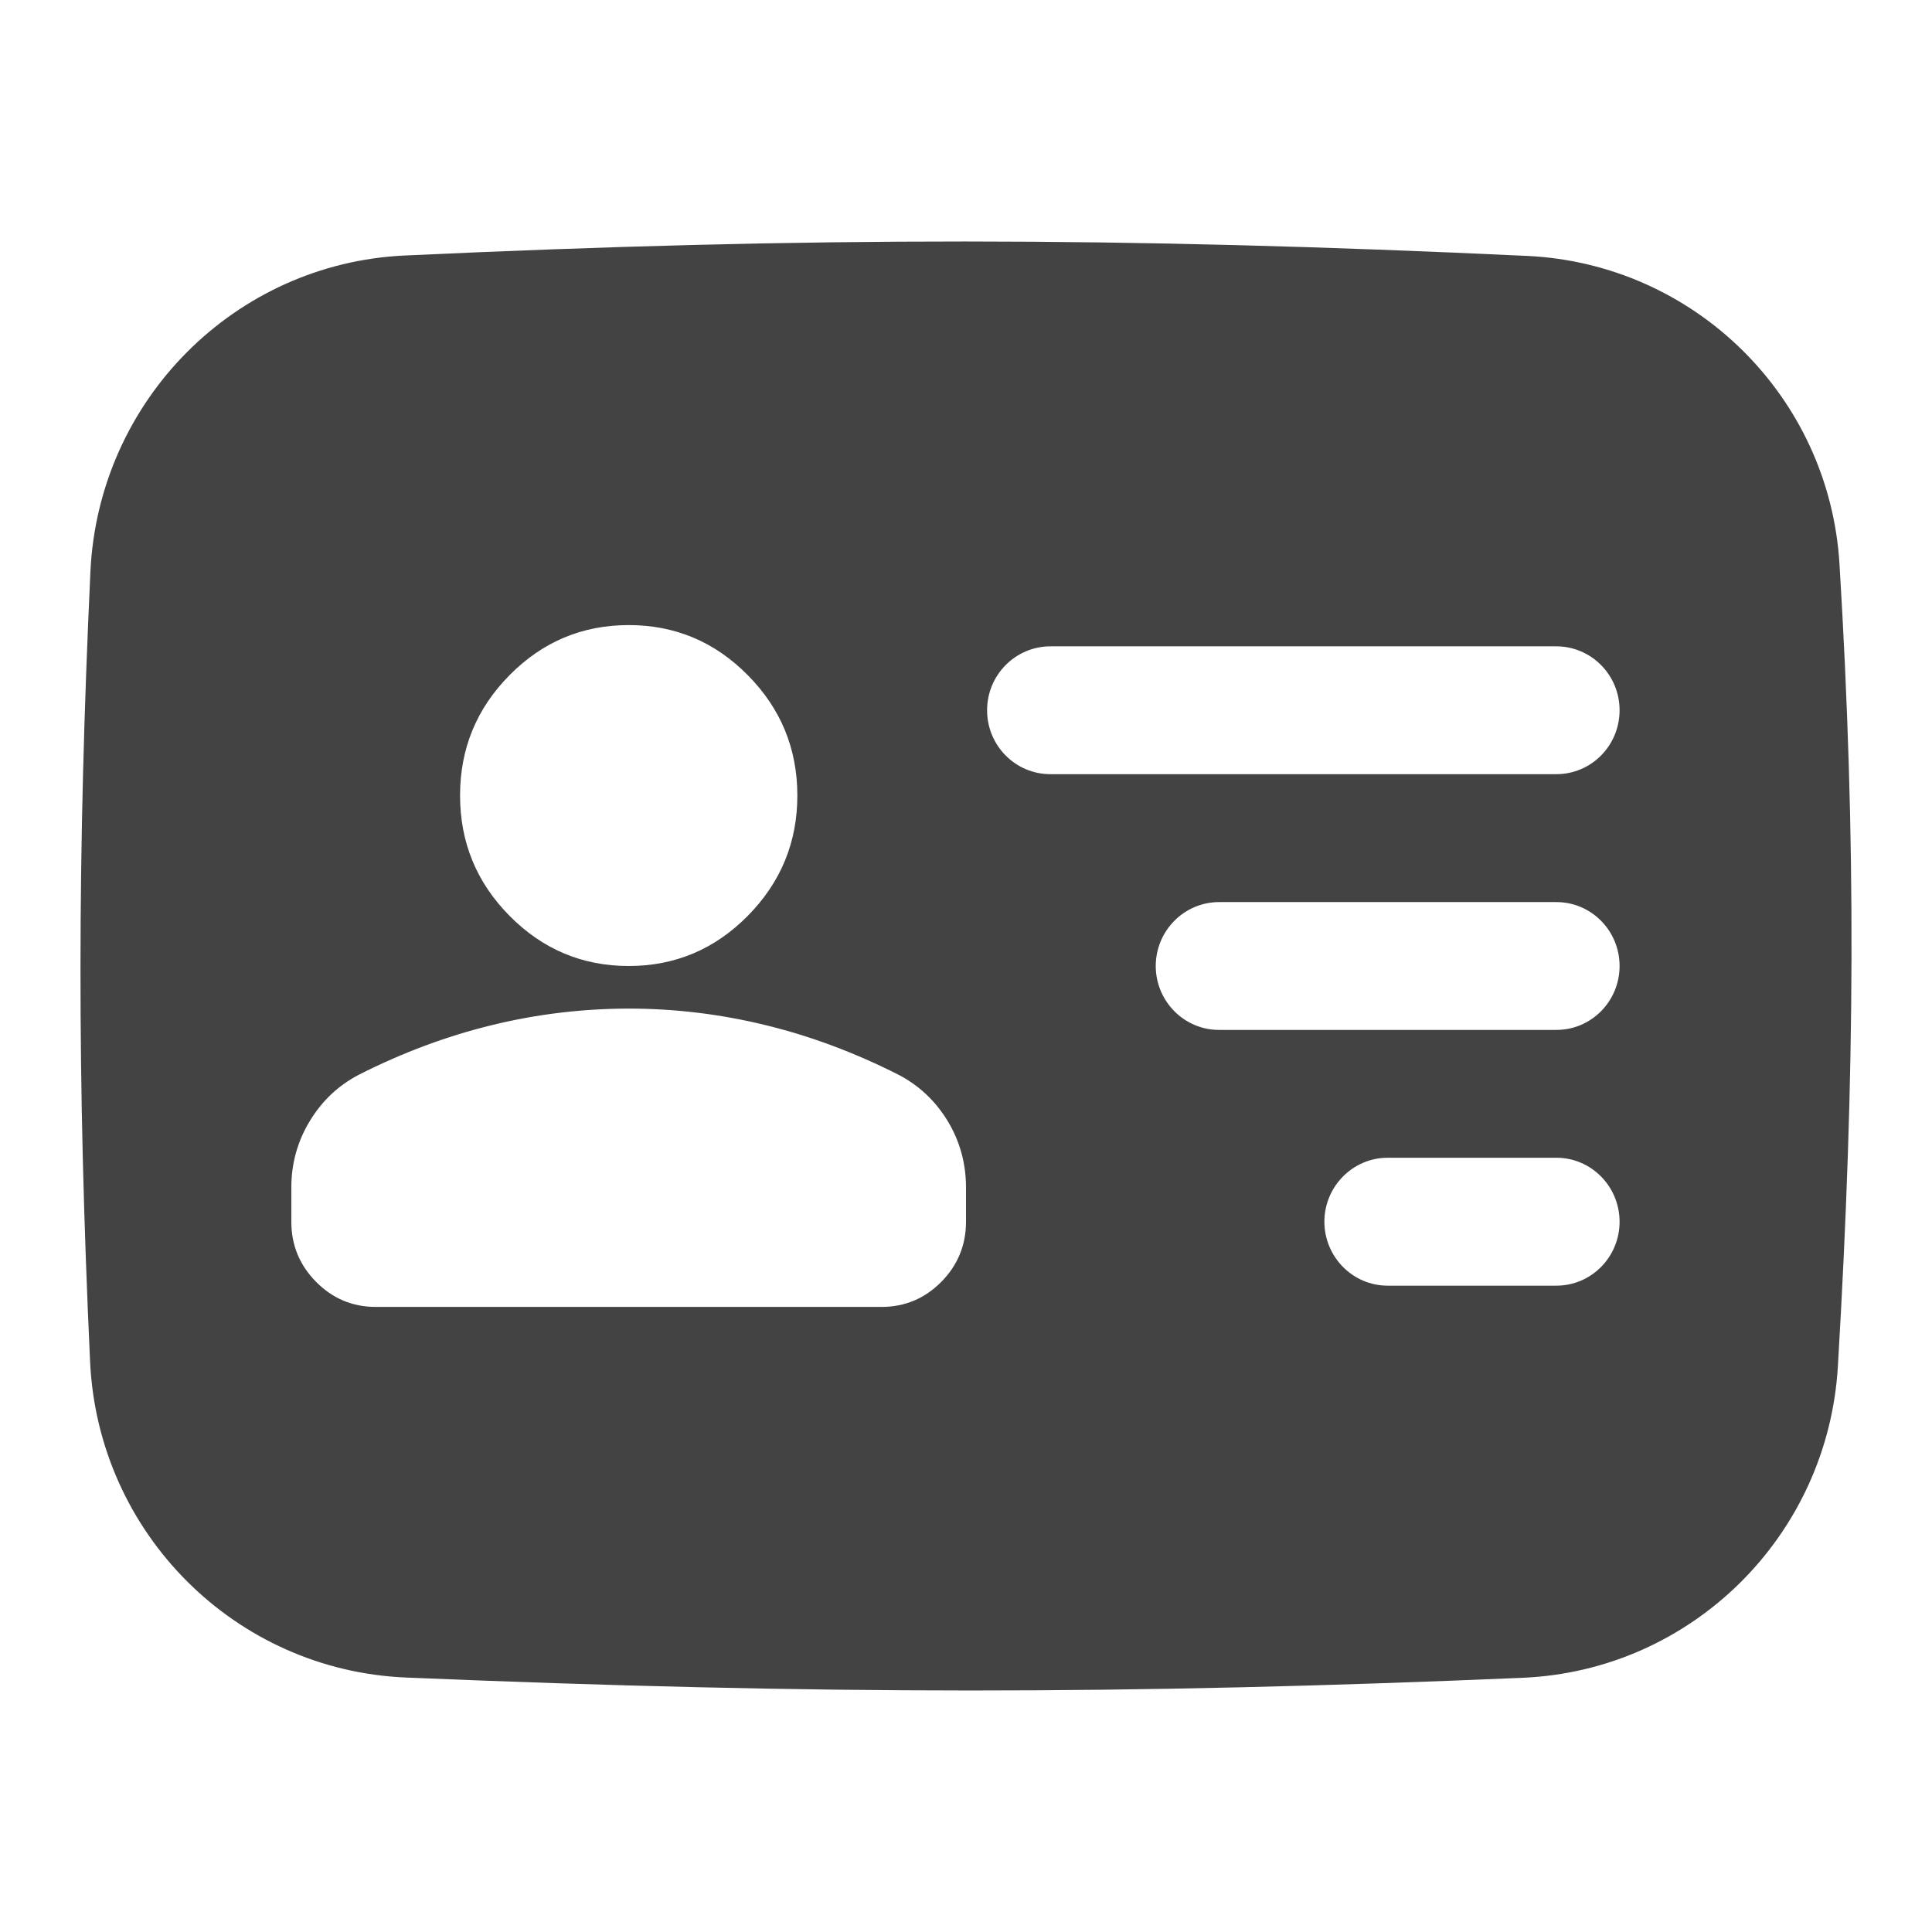 <svg width="24" height="24" viewBox="0 0 24 24" fill="none" xmlns="http://www.w3.org/2000/svg">
<path d="M5.027 3.174C10.06 2.94 13.918 2.942 18.97 3.179C21.041 3.276 22.724 4.917 22.851 7.008C23.059 10.442 23.047 13.303 22.831 16.97C22.707 19.084 21.011 20.752 18.917 20.842C13.996 21.053 10.147 21.053 5.043 20.839C2.927 20.75 1.218 19.052 1.119 16.913C0.958 13.432 0.961 10.59 1.123 7.104C1.222 4.972 2.918 3.272 5.027 3.174ZM7.81 12.529C7.234 12.53 6.666 12.598 6.108 12.735C5.549 12.871 4.998 13.077 4.457 13.351C4.204 13.483 4.001 13.674 3.849 13.925C3.696 14.176 3.619 14.453 3.619 14.752V15.177C3.619 15.468 3.722 15.717 3.927 15.924C4.132 16.131 4.379 16.235 4.667 16.235H10.952C11.24 16.235 11.487 16.131 11.693 15.924C11.897 15.717 12 15.468 12 15.177V14.752C12 14.453 11.924 14.176 11.772 13.925C11.619 13.674 11.415 13.483 11.162 13.351C10.621 13.077 10.07 12.871 9.512 12.735C8.953 12.598 8.386 12.529 7.81 12.529ZM17.238 14.382C16.805 14.382 16.452 14.739 16.452 15.177C16.453 15.615 16.805 15.971 17.238 15.971H19.334C19.768 15.971 20.119 15.615 20.119 15.177C20.119 14.739 19.768 14.382 19.334 14.382H17.238ZM15.144 11.206C14.71 11.206 14.358 11.562 14.357 12C14.358 12.439 14.71 12.794 15.144 12.794H19.334C19.768 12.794 20.119 12.438 20.119 12C20.119 11.562 19.768 11.206 19.334 11.206H15.144ZM7.81 7.765C7.234 7.765 6.74 7.972 6.33 8.387C5.92 8.801 5.715 9.3 5.715 9.882C5.715 10.464 5.92 10.963 6.33 11.377C6.74 11.792 7.234 12 7.81 12C8.386 12 8.879 11.792 9.289 11.377C9.699 10.962 9.905 10.464 9.905 9.882C9.905 9.3 9.699 8.801 9.289 8.387C8.879 7.972 8.386 7.765 7.81 7.765ZM13.048 8.029C12.614 8.03 12.262 8.385 12.262 8.823C12.262 9.262 12.614 9.617 13.048 9.617H19.334C19.768 9.617 20.119 9.262 20.119 8.823C20.119 8.385 19.768 8.03 19.334 8.029H13.048Z" fill="#434343"/>
</svg>
